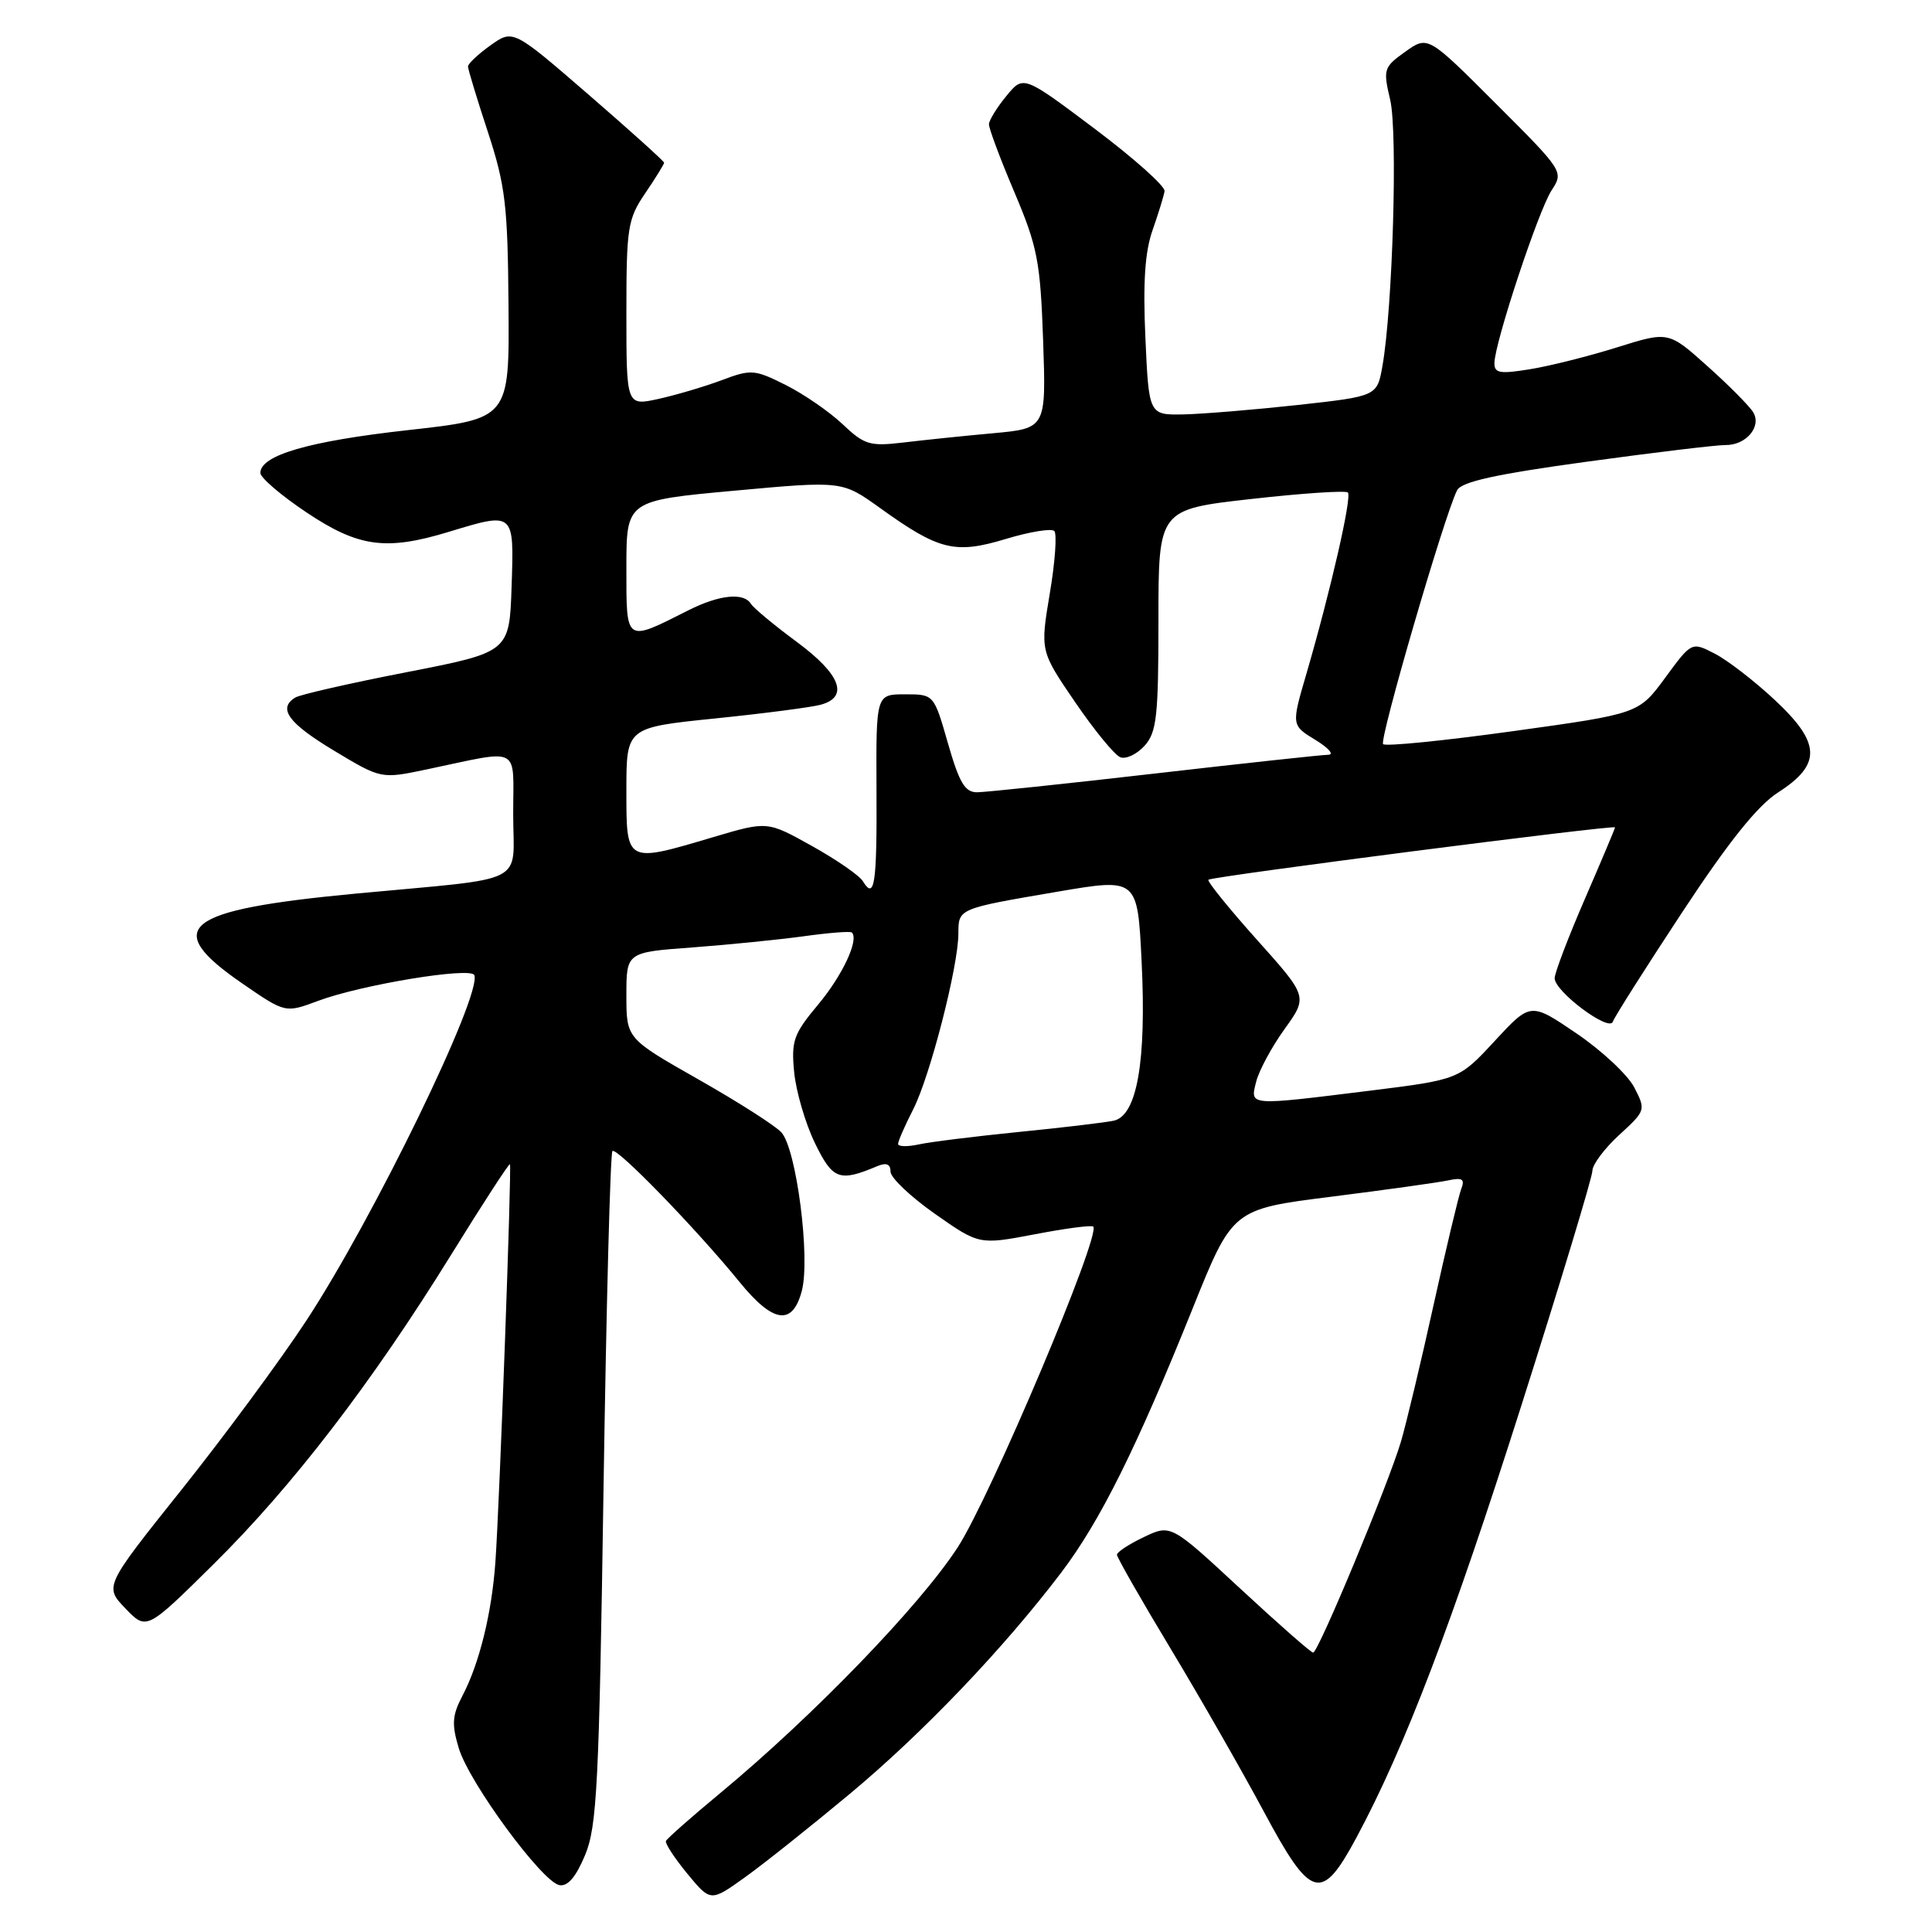 <?xml version="1.0" encoding="UTF-8" standalone="no"?>
<!DOCTYPE svg PUBLIC "-//W3C//DTD SVG 1.1//EN" "http://www.w3.org/Graphics/SVG/1.1/DTD/svg11.dtd" >
<svg xmlns="http://www.w3.org/2000/svg" xmlns:xlink="http://www.w3.org/1999/xlink" version="1.1" viewBox="0 0 256 256">
 <g >
 <path fill="currentColor"
d=" M 112.59 237.71 C 122.31 229.61 132.97 218.45 140.62 208.37 C 145.76 201.60 150.58 191.91 158.04 173.36 C 163.32 160.22 163.32 160.22 176.41 158.57 C 183.61 157.66 190.57 156.69 191.88 156.41 C 193.78 156.00 194.13 156.23 193.62 157.55 C 193.27 158.46 191.63 165.35 189.97 172.85 C 188.32 180.36 186.36 188.53 185.64 191.00 C 184.00 196.56 174.69 218.95 174.00 218.98 C 173.72 218.99 169.37 215.16 164.32 210.48 C 155.14 201.97 155.14 201.97 151.57 203.67 C 149.61 204.60 148.00 205.66 148.00 206.01 C 148.00 206.36 151.23 212.02 155.18 218.57 C 159.13 225.13 164.64 234.78 167.44 240.00 C 173.72 251.74 175.09 252.13 179.73 243.50 C 186.13 231.59 192.41 215.12 201.62 186.14 C 206.78 169.91 211.00 155.96 211.00 155.14 C 211.00 154.31 212.60 152.18 214.56 150.38 C 218.07 147.17 218.09 147.08 216.55 144.09 C 215.69 142.43 212.24 139.20 208.89 136.93 C 202.81 132.80 202.81 132.80 198.07 137.92 C 193.33 143.05 193.33 143.05 181.45 144.53 C 165.28 146.53 165.64 146.56 166.45 143.33 C 166.82 141.86 168.51 138.72 170.21 136.36 C 173.30 132.06 173.30 132.06 166.52 124.49 C 162.80 120.33 159.92 116.76 160.12 116.57 C 160.59 116.13 214.00 109.26 214.00 109.63 C 214.00 109.78 212.20 114.05 210.00 119.12 C 207.80 124.19 206.00 128.92 206.00 129.62 C 206.00 131.38 213.24 136.79 213.71 135.38 C 213.91 134.77 218.05 128.24 222.90 120.88 C 229.05 111.54 232.89 106.74 235.61 105.00 C 241.38 101.29 241.29 98.48 235.21 92.79 C 232.52 90.27 228.93 87.50 227.23 86.62 C 224.15 85.03 224.15 85.03 220.65 89.80 C 217.15 94.57 217.15 94.57 200.50 96.88 C 191.35 98.15 183.59 98.93 183.27 98.60 C 182.72 98.05 191.38 68.31 193.07 64.97 C 193.63 63.84 198.15 62.84 210.17 61.19 C 219.15 59.96 227.46 58.96 228.63 58.97 C 231.34 59.01 233.43 56.57 232.33 54.66 C 231.87 53.87 229.16 51.12 226.29 48.56 C 221.09 43.89 221.09 43.89 214.29 46.02 C 210.56 47.19 205.36 48.50 202.75 48.92 C 198.73 49.58 198.00 49.45 198.02 48.10 C 198.05 45.42 203.86 27.86 205.60 25.21 C 207.21 22.75 207.16 22.67 198.21 13.73 C 189.20 4.72 189.20 4.72 186.21 6.85 C 183.34 8.90 183.25 9.17 184.21 13.24 C 185.22 17.55 184.54 40.78 183.18 48.50 C 182.47 52.50 182.47 52.50 171.99 53.66 C 166.22 54.29 159.41 54.85 156.87 54.91 C 152.23 55.00 152.23 55.00 151.77 44.75 C 151.44 37.43 151.71 33.36 152.72 30.50 C 153.49 28.30 154.21 25.97 154.31 25.33 C 154.42 24.69 150.25 20.97 145.05 17.06 C 135.60 9.96 135.60 9.96 133.34 12.73 C 132.09 14.25 131.06 15.93 131.04 16.46 C 131.02 16.99 132.53 21.04 134.41 25.46 C 137.48 32.72 137.85 34.63 138.22 45.13 C 138.62 56.76 138.62 56.76 131.56 57.41 C 127.68 57.76 122.32 58.32 119.66 58.64 C 115.26 59.16 114.53 58.94 111.66 56.22 C 109.92 54.57 106.53 52.23 104.12 51.02 C 99.97 48.94 99.53 48.91 95.62 50.38 C 93.35 51.23 89.59 52.34 87.25 52.86 C 83.00 53.79 83.00 53.79 83.00 41.53 C 83.00 30.11 83.17 29.03 85.50 25.60 C 86.88 23.57 88.00 21.75 88.00 21.56 C 88.00 21.37 83.50 17.31 77.99 12.54 C 67.98 3.88 67.98 3.88 64.99 6.01 C 63.35 7.18 62.01 8.44 62.01 8.82 C 62.02 9.19 63.20 13.10 64.65 17.50 C 66.97 24.59 67.28 27.21 67.38 40.50 C 67.50 55.50 67.50 55.50 54.00 57.00 C 40.90 58.46 34.50 60.32 34.50 62.67 C 34.50 63.30 37.26 65.66 40.63 67.91 C 47.50 72.50 51.13 73.00 59.41 70.49 C 68.19 67.82 68.12 67.76 67.79 77.70 C 67.50 86.41 67.50 86.41 53.87 89.07 C 46.37 90.53 39.74 92.04 39.12 92.43 C 36.78 93.87 38.20 95.82 44.25 99.46 C 50.50 103.22 50.50 103.22 56.50 101.96 C 69.22 99.29 68.00 98.66 68.00 107.87 C 68.00 117.42 70.38 116.22 47.10 118.41 C 24.20 120.58 21.30 122.89 32.17 130.36 C 37.81 134.24 37.81 134.24 42.15 132.62 C 47.88 130.48 62.40 128.09 62.85 129.21 C 63.88 131.83 49.50 161.42 40.59 174.99 C 37.16 180.22 29.73 190.28 24.09 197.35 C 13.82 210.21 13.82 210.21 16.62 213.13 C 19.42 216.04 19.42 216.04 28.29 207.27 C 38.75 196.94 49.29 183.21 59.78 166.26 C 63.94 159.53 67.45 154.13 67.57 154.26 C 67.82 154.55 66.20 199.16 65.64 207.00 C 65.17 213.70 63.52 220.43 61.29 224.67 C 59.91 227.31 59.83 228.46 60.80 231.67 C 62.19 236.25 71.82 249.35 74.12 249.79 C 75.22 250.00 76.32 248.71 77.53 245.80 C 79.11 241.99 79.38 236.47 79.97 197.27 C 80.34 172.94 80.87 152.80 81.15 152.52 C 81.71 151.96 92.26 162.83 98.00 169.88 C 102.45 175.34 105.00 175.71 106.24 171.07 C 107.40 166.72 105.54 152.26 103.54 150.05 C 102.75 149.17 97.80 146.01 92.55 143.03 C 83.00 137.61 83.00 137.61 83.00 131.89 C 83.00 126.18 83.00 126.18 91.75 125.54 C 96.56 125.18 103.20 124.51 106.50 124.06 C 109.80 123.60 112.67 123.37 112.87 123.56 C 113.86 124.49 111.64 129.25 108.40 133.12 C 105.15 137.01 104.83 137.91 105.23 142.07 C 105.48 144.62 106.71 148.84 107.97 151.44 C 110.34 156.32 111.20 156.65 116.25 154.52 C 117.45 154.02 118.00 154.24 118.00 155.25 C 118.00 156.05 120.64 158.56 123.87 160.83 C 129.74 164.95 129.74 164.95 137.11 163.55 C 141.16 162.77 144.65 162.31 144.86 162.53 C 145.92 163.59 131.26 198.29 126.92 205.00 C 121.92 212.72 107.84 227.30 95.50 237.54 C 91.65 240.73 88.39 243.61 88.24 243.94 C 88.10 244.26 89.38 246.21 91.07 248.27 C 94.16 252.01 94.16 252.01 98.70 248.76 C 101.20 246.97 107.45 241.99 112.59 237.71 Z  M 119.00 151.58 C 119.00 151.22 119.90 149.15 121.01 146.98 C 123.24 142.61 126.98 128.06 126.99 123.72 C 127.00 120.37 126.91 120.41 140.15 118.15 C 150.73 116.35 150.73 116.35 151.27 127.42 C 151.92 140.67 150.66 147.83 147.57 148.50 C 146.43 148.74 140.78 149.42 135.00 149.99 C 129.22 150.57 123.26 151.31 121.75 151.64 C 120.24 151.97 119.00 151.94 119.00 151.58 Z  M 114.34 116.77 C 113.88 116.01 110.84 113.91 107.59 112.10 C 101.68 108.80 101.68 108.80 94.59 110.90 C 82.87 114.38 83.00 114.45 83.00 104.70 C 83.00 96.40 83.00 96.40 94.75 95.20 C 101.21 94.54 107.51 93.72 108.75 93.38 C 112.53 92.35 111.39 89.35 105.57 85.05 C 102.59 82.85 99.86 80.58 99.51 80.02 C 98.55 78.47 95.33 78.80 91.21 80.87 C 82.79 85.12 83.00 85.26 83.00 75.23 C 83.00 66.33 83.00 66.33 97.30 65.02 C 111.59 63.71 111.59 63.71 116.59 67.30 C 124.42 72.93 126.53 73.45 133.26 71.42 C 136.42 70.46 139.32 69.99 139.70 70.36 C 140.07 70.74 139.81 74.47 139.10 78.65 C 137.83 86.26 137.83 86.26 142.46 93.04 C 145.01 96.77 147.70 100.06 148.45 100.34 C 149.20 100.63 150.64 99.94 151.66 98.82 C 153.27 97.02 153.50 94.95 153.50 82.13 C 153.50 67.50 153.50 67.50 165.78 66.12 C 172.54 65.36 178.31 64.97 178.60 65.26 C 179.16 65.83 176.33 78.22 173.10 89.30 C 171.11 96.10 171.11 96.10 174.31 98.05 C 176.06 99.12 176.82 100.00 176.00 100.01 C 175.18 100.02 164.82 101.14 153.00 102.50 C 141.18 103.86 130.59 104.97 129.49 104.98 C 127.86 105.00 127.12 103.74 125.61 98.50 C 123.75 92.00 123.75 92.00 119.92 92.00 C 116.08 92.00 116.08 92.00 116.14 104.56 C 116.21 117.20 115.89 119.31 114.34 116.77 Z "/>
</g>
</svg>